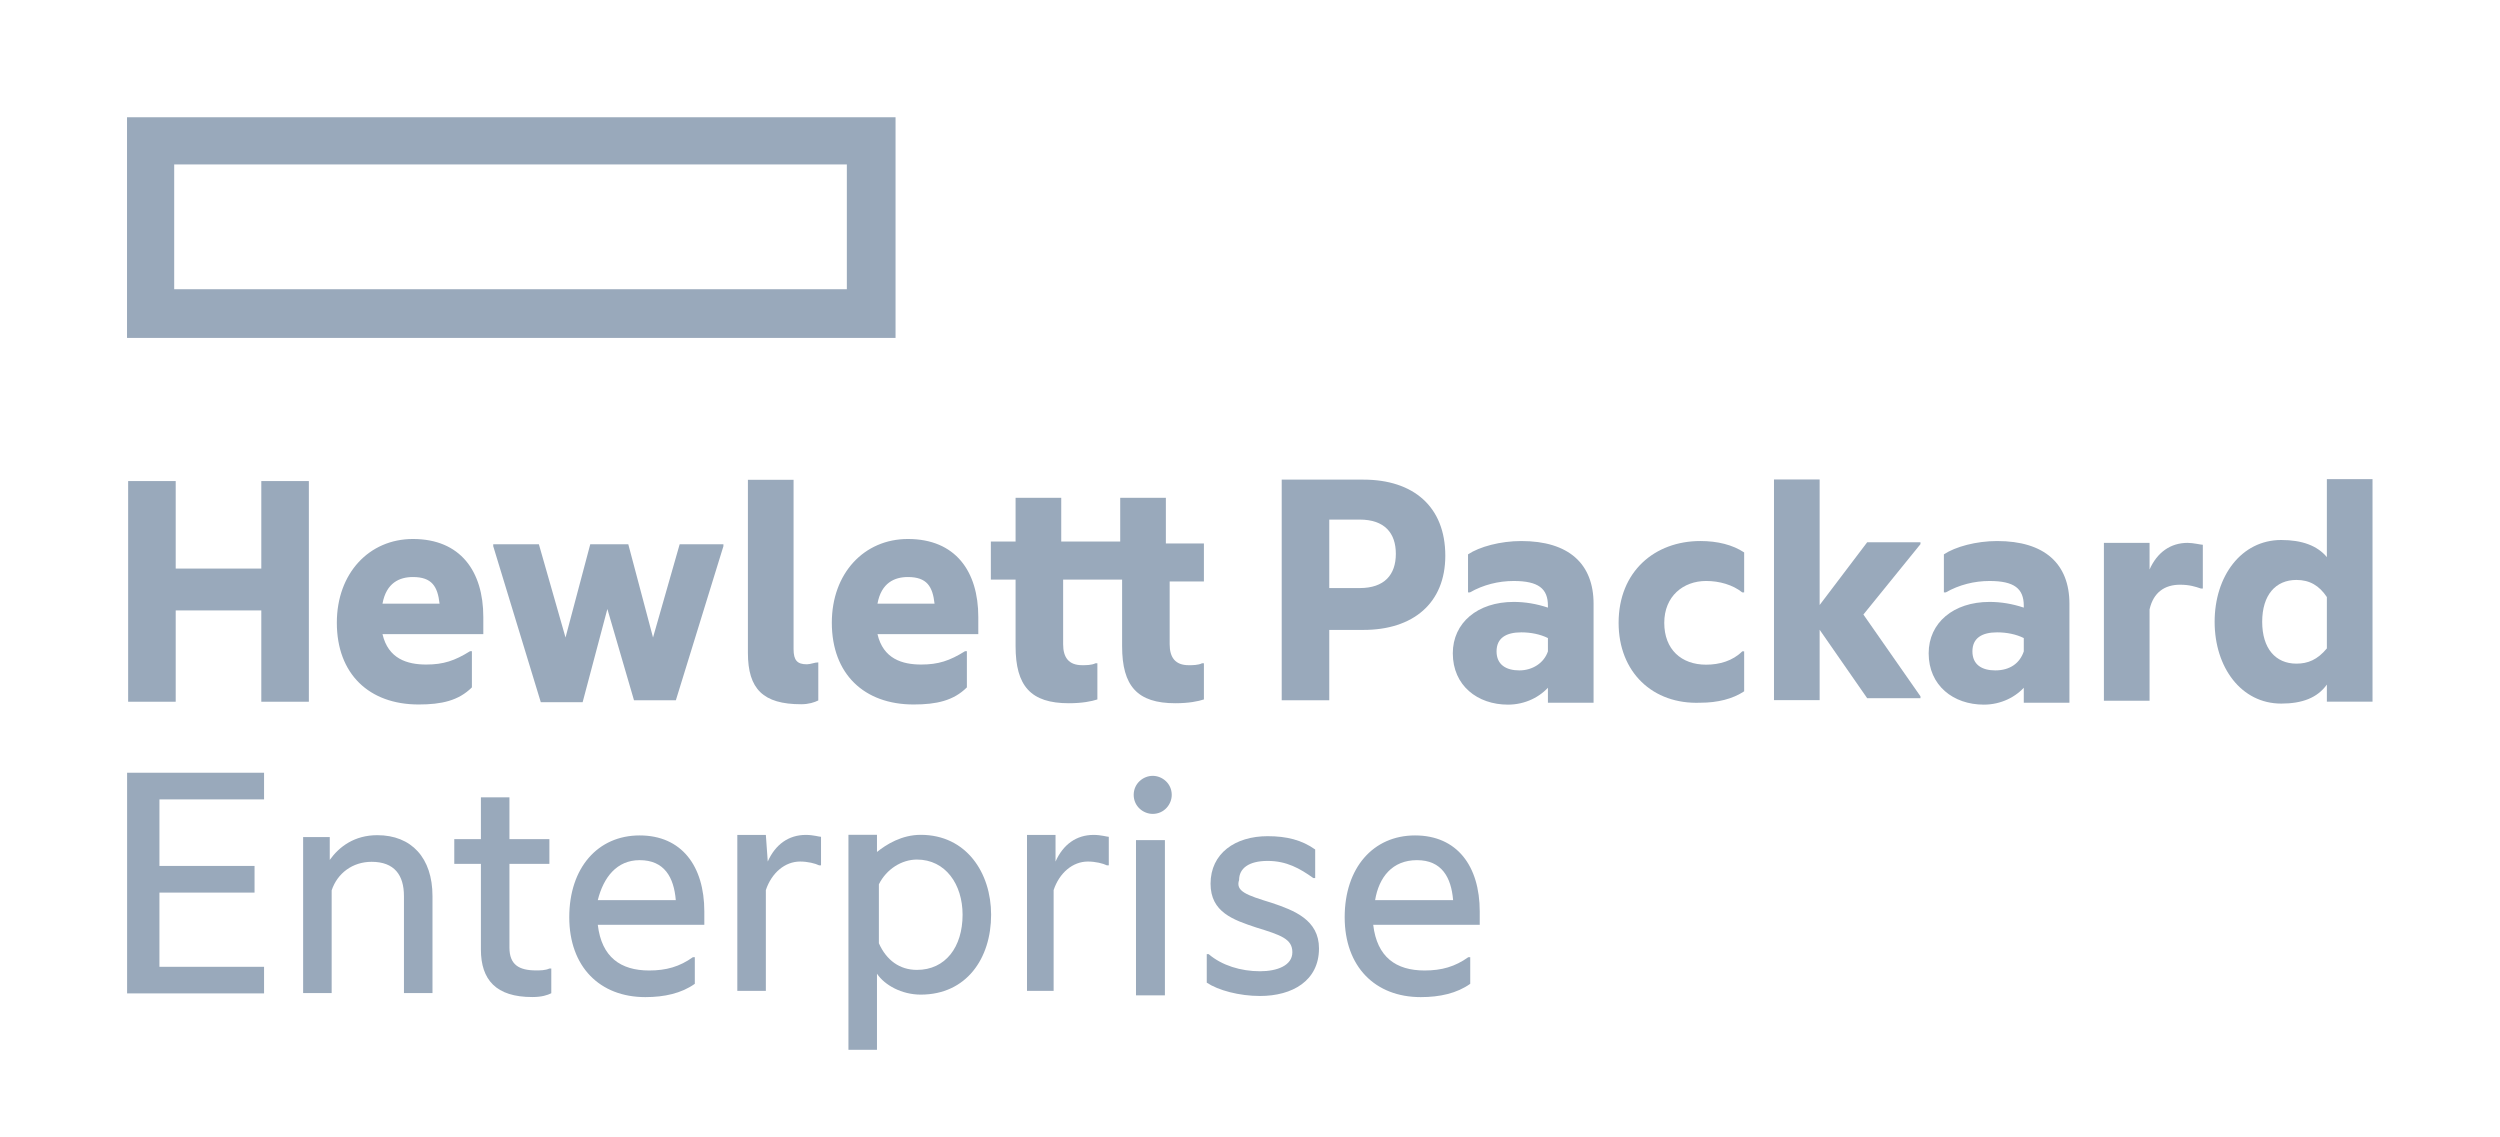 <?xml version="1.0" encoding="utf-8"?>
<!-- Generator: Adobe Illustrator 22.1.0, SVG Export Plug-In . SVG Version: 6.00 Build 0)  -->
<svg version="1.1"
	 id="svg3538" xmlns:cc="http://creativecommons.org/ns#" xmlns:dc="http://purl.org/dc/elements/1.1/" xmlns:rdf="http://www.w3.org/1999/02/22-rdf-syntax-ns#" xmlns:svg="http://www.w3.org/2000/svg"
	 xmlns="http://www.w3.org/2000/svg" xmlns:xlink="http://www.w3.org/1999/xlink" x="0px" y="0px" viewBox="0 0 1223.2 556.2"
	 style="enable-background:new 0 0 1223.2 556.2;" xml:space="preserve">
<style type="text/css">
	.st0{fill:#99A9BB;}
</style>
<g id="g3646" transform="matrix(7.446,0,0,7.446,2804.51,-1839.124)">
	<path id="path3346" class="st0" d="M-321,266h-44.2v-8.2h44.2V266L-321,266z M-317.8,254.7h-50.5v14.5h50.5V254.7z"/>
	<g id="g3348" transform="matrix(1.25,0,0,-1.25,-431.101,333.356)">
		<path id="path3350" class="st0" d="M52.8,32.2h-2.5v11.6h2.5v-4.6h4.5v4.6h2.5V32.2h-2.5V37h-4.5V32.2"/>
	</g>
	<g id="g3352" transform="matrix(1.25,0,0,-1.25,-414.138,325.412)">
		<path id="path3354" class="st0" d="M50.1,31h3c-0.1,0.9-0.4,1.4-1.4,1.4C51,32.4,50.3,32.1,50.1,31z M52,25.7
			c-2.6,0-4.3,1.6-4.3,4.3c0,2.6,1.7,4.4,4,4.4c2.5,0,3.7-1.7,3.7-4.1v-0.9h-5.3c0.3-1.3,1.3-1.6,2.3-1.6c0.9,0,1.5,0.2,2.3,0.7h0.1
			v-1.9C54.1,25.9,53.2,25.7,52,25.7"/>
	</g>
	<g id="g3356" transform="matrix(1.25,0,0,-1.25,-395.611,325.761)">
		<path id="path3358" class="st0" d="M47.1,31l-1.3-4.9h-2.2l-2.5,8.2v0.1h2.4l1.4-4.9l1.3,4.9h2l1.3-4.9l1.4,4.9h2.3v-0.1l-2.5-8.1
			h-2.2L47.1,31"/>
	</g>
	<g id="g3360" transform="matrix(1.25,0,0,-1.25,-379.751,333.646)">
		<path id="path3362" class="st0" d="M44.6,32.3c-2,0-2.8,0.8-2.8,2.7v9.1h2.4v-8.9c0-0.6,0.2-0.8,0.7-0.8c0.2,0,0.4,0.1,0.6,0.1
			l0,0v-2C45.3,32.4,45,32.3,44.6,32.3"/>
	</g>
	<g id="g3364" transform="matrix(1.25,0,0,-1.25,-373.487,325.412)">
		<path id="path3366" class="st0" d="M43.6,31h3c-0.1,0.9-0.4,1.4-1.4,1.4C44.5,32.4,43.8,32.1,43.6,31z M45.5,25.7
			c-2.6,0-4.3,1.6-4.3,4.3c0,2.6,1.7,4.4,4,4.4c2.5,0,3.7-1.7,3.7-4.1v-0.9h-5.3c0.3-1.3,1.3-1.6,2.3-1.6c0.9,0,1.5,0.2,2.3,0.7h0.1
			v-1.9C47.6,25.9,46.7,25.7,45.5,25.7"/>
	</g>
	<g id="g3368" transform="matrix(1.25,0,0,-1.25,-349.537,320.455)">
		<path id="path3370" class="st0" d="M39.8,30.2h1.8v-2h-1.8v-3.3c0-0.7,0.3-1.1,1-1.1c0.2,0,0.5,0,0.7,0.1h0.1V22
			c-0.3-0.1-0.8-0.2-1.5-0.2c-2,0-2.8,0.9-2.8,3v3.5h-3.1v-3.4c0-0.7,0.3-1.1,1-1.1c0.2,0,0.5,0,0.7,0.1H36V22
			c-0.3-0.1-0.8-0.2-1.5-0.2c-2,0-2.8,0.9-2.8,3v3.5h-1.3v2h1.3v2.3h2.4v-2.3h3.1v2.3h2.4v-2.4"/>
	</g>
	<g id="g3372" transform="matrix(1.25,0,0,-1.25,-333.8,324.137)">
		<path id="path3374" class="st0" d="M37.2,30.8c1.3,0,1.9,0.7,1.9,1.8c0,1.1-0.6,1.8-1.9,1.8h-1.6v-3.6H37.2z M41.7,32.5
			c0-2.5-1.7-3.9-4.3-3.9h-1.8v-3.7h-2.5v11.6h4.3C40,36.5,41.7,35.1,41.7,32.5"/>
	</g>
	<g id="g3376" transform="matrix(1.25,0,0,-1.25,-318.432,329.297)">
		<path id="path3378" class="st0" d="M34.8,31.6v0.7c-0.4,0.2-0.9,0.3-1.4,0.3c-0.8,0-1.3-0.3-1.3-1c0-0.7,0.5-1,1.2-1
			C34,30.6,34.6,31,34.8,31.6z M34.9,29.8c-0.5-0.6-1.3-1-2.2-1c-1.6,0-2.9,1-2.9,2.7c0,1.6,1.3,2.7,3.2,2.7c0.6,0,1.2-0.1,1.8-0.3
			V34c0,0.9-0.5,1.3-1.8,1.3c-0.8,0-1.6-0.2-2.3-0.6h-0.1v2c0.6,0.4,1.7,0.7,2.8,0.7c2.5,0,3.8-1.2,3.8-3.3v-5.2h-2.4v0.9"/>
	</g>
	<g id="g3380" transform="matrix(1.25,0,0,-1.25,-312.662,326.921)">
		<path id="path3382" class="st0" d="M33.9,31.2c0,2.7,1.9,4.3,4.3,4.3c0.9,0,1.7-0.2,2.3-0.6v-2.1h-0.1c-0.5,0.4-1.2,0.6-1.9,0.6
			c-1.2,0-2.2-0.8-2.2-2.2c0-1.4,0.9-2.2,2.2-2.2c0.7,0,1.4,0.2,1.9,0.7h0.1v-2.1c-0.6-0.4-1.4-0.6-2.3-0.6
			C35.7,26.9,33.9,28.6,33.9,31.2"/>
	</g>
	<g id="g3384" transform="matrix(1.25,0,0,-1.25,-296.077,327.501)">
		<path id="path3386" class="st0" d="M31.2,31.3v-3.7h-2.4v11.6h2.4v-6.6l2.5,3.3h2.8v-0.1l-3-3.7l3-4.3v-0.1h-2.8L31.2,31.3"/>
	</g>
	<g id="g3388" transform="matrix(1.25,0,0,-1.25,-279.288,329.297)">
		<path id="path3390" class="st0" d="M28.5,31.6v0.7c-0.4,0.2-0.9,0.3-1.4,0.3c-0.8,0-1.3-0.3-1.3-1c0-0.7,0.5-1,1.2-1
			C27.8,30.6,28.3,31,28.5,31.6z M28.6,29.8c-0.5-0.6-1.3-1-2.2-1c-1.6,0-2.9,1-2.9,2.7c0,1.6,1.3,2.7,3.2,2.7
			c0.6,0,1.2-0.1,1.8-0.3V34c0,0.9-0.5,1.3-1.8,1.3c-0.8,0-1.6-0.2-2.3-0.6h-0.1v2c0.6,0.4,1.7,0.7,2.8,0.7c2.5,0,3.8-1.2,3.8-3.3
			v-5.2h-2.4v0.9"/>
	</g>
	<g id="g3392" transform="matrix(1.25,0,0,-1.25,-269.023,322.542)">
		<path id="path3394" class="st0" d="M26.9,30.5c0.4,0.9,1.1,1.4,2,1.4c0.3,0,0.7-0.1,0.8-0.1v-2.3h-0.1c-0.3,0.1-0.6,0.2-1.1,0.2
			c-0.8,0-1.4-0.4-1.6-1.3v-4.8h-2.4v8.3h2.4L26.9,30.5"/>
	</g>
	<g id="g3396" transform="matrix(1.25,0,0,-1.25,-254.497,328.978)">
		<path id="path3398" class="st0" d="M24.6,31.5v2.7c-0.4,0.6-0.9,0.9-1.6,0.9c-1.1,0-1.8-0.8-1.8-2.2c0-1.4,0.7-2.2,1.8-2.2
			C23.6,30.7,24.1,30.9,24.6,31.5z M24.6,29.6c-0.5-0.7-1.3-1-2.4-1c-2.1,0-3.5,1.9-3.5,4.3c0,2.4,1.4,4.3,3.5,4.3
			c1.1,0,1.9-0.3,2.4-0.9v4.1H27V28.7h-2.4V29.6"/>
	</g>
	<g id="g3400" transform="matrix(1.25,0,0,-1.25,-435.045,339.273)">
		<path id="path3402" class="st0" d="M53.4,33.2h7.2v-1.4h-5.5v-3.5h5v-1.4h-5V23h5.5v-1.4h-7.2V33.2"/>
	</g>
	<g id="g3404" transform="matrix(1.25,0,0,-1.25,-414.603,344.375)">
		<path id="path3406" class="st0" d="M50.2,34c1.8,0,2.9-1.2,2.9-3.2v-5.1h-1.5v5.1c0,1.1-0.5,1.8-1.7,1.8c-1,0-1.8-0.6-2.1-1.5
			v-5.4h-1.5v8.2h1.4v-1.2C48.2,33.4,49,34,50.2,34"/>
	</g>
	<g id="g3408" transform="matrix(1.25,0,0,-1.25,-403.671,344.636)">
		<path id="path3410" class="st0" d="M48.4,34h2.1v-1.3h-2.1v-4.4c0-0.9,0.5-1.2,1.4-1.2c0.2,0,0.5,0,0.7,0.1h0.1v-1.3
			c-0.2-0.1-0.5-0.2-1-0.2c-1.9,0-2.7,0.9-2.7,2.5v4.5h-1.4V34h1.4v2.2h1.5V34"/>
	</g>
	<g id="g3412" transform="matrix(1.25,0,0,-1.25,-396.365,349.766)">
		<path id="path3414" class="st0" d="M47.2,34.9h4.1c-0.1,1.2-0.6,2.1-1.9,2.1C48.2,37,47.5,36.1,47.2,34.9z M49.7,29.8
			c-2.4,0-4,1.6-4,4.2s1.5,4.3,3.7,4.3s3.4-1.6,3.4-4v-0.7h-5.6c0.2-1.7,1.2-2.4,2.7-2.4c0.9,0,1.6,0.2,2.3,0.7h0.1v-1.4
			C51.6,30,50.7,29.8,49.7,29.8"/>
	</g>
	<g id="g3416" transform="matrix(1.25,0,0,-1.25,-382.447,346.607)">
		<path id="path3418" class="st0" d="M45,34.4c0.4,0.9,1.1,1.4,2,1.4c0.4,0,0.7-0.1,0.8-0.1v-1.5h-0.1c-0.2,0.1-0.6,0.2-1,0.2
			c-0.8,0-1.5-0.6-1.8-1.5v-5.3h-1.5v8.2h1.5L45,34.4"/>
	</g>
	<g id="g3420" transform="matrix(1.25,0,0,-1.25,-370.27,355.477)">
		<path id="path3422" class="st0" d="M43.1,35.8c1.5,0,2.4,1.2,2.4,2.9c0,1.6-0.9,2.9-2.4,2.9c-0.8,0-1.6-0.5-2-1.3v-3.1
			C41.5,36.3,42.2,35.8,43.1,35.8z M43.3,42.9c2.4,0,3.7-2,3.7-4.2c0-2.3-1.3-4.2-3.7-4.2c-1,0-1.9,0.5-2.3,1.1v-4h-1.5v11.3H41V42
			C41.5,42.4,42.3,42.9,43.3,42.9"/>
	</g>
	<g id="g3424" transform="matrix(1.25,0,0,-1.25,-358.787,346.607)">
		<path id="path3426" class="st0" d="M41.2,34.4c0.4,0.9,1.1,1.4,2,1.4c0.4,0,0.7-0.1,0.8-0.1v-1.5h-0.1c-0.2,0.1-0.6,0.2-1,0.2
			c-0.8,0-1.5-0.6-1.8-1.5v-5.3h-1.4v8.2h1.5V34.4"/>
	</g>
	<g id="g3428" transform="matrix(1.25,0,0,-1.25,-350.901,339.476)">
		<path id="path3430" class="st0" d="M40,33.2c0.5,0,1-0.4,1-1c0-0.5-0.4-1-1-1c-0.5,0-1,0.4-1,1C39,32.8,39.5,33.2,40,33.2"/>
	</g>
	<path id="path3432" class="st0" d="M-302,312.4h1.9v-10.2h-1.9V312.4z"/>
	<g id="g3434" transform="matrix(1.25,0,0,-1.25,-341.1,349.941)">
		<path id="path3436" class="st0" d="M38.4,34.9c1.2-0.4,2.5-0.9,2.5-2.4c0-1.7-1.4-2.5-3.1-2.5c-1.1,0-2.2,0.3-2.8,0.7v1.5h0.1
			c0.7-0.6,1.7-0.9,2.7-0.9c0.9,0,1.7,0.3,1.7,1s-0.6,0.9-1.9,1.3c-1.2,0.4-2.4,0.8-2.4,2.3c0,1.6,1.3,2.5,3,2.5
			c1,0,1.8-0.2,2.5-0.7v-1.5h-0.1c-0.7,0.5-1.4,0.9-2.4,0.9c-1,0-1.5-0.4-1.5-1C36.5,35.5,37.1,35.3,38.4,34.9"/>
	</g>
	<g id="g3438" transform="matrix(1.25,0,0,-1.25,-332.662,349.766)">
		<path id="path3440" class="st0" d="M37.1,34.9h4.1c-0.1,1.2-0.6,2.1-1.9,2.1C38,37,37.3,36.1,37.1,34.9z M39.5,29.8
			c-2.4,0-4,1.6-4,4.2s1.5,4.3,3.7,4.3s3.4-1.6,3.4-4v-0.7H37c0.2-1.7,1.2-2.4,2.7-2.4c0.9,0,1.6,0.2,2.3,0.7h0.1v-1.4
			C41.4,30,40.5,29.8,39.5,29.8"/>
	</g>
</g>
</svg>
